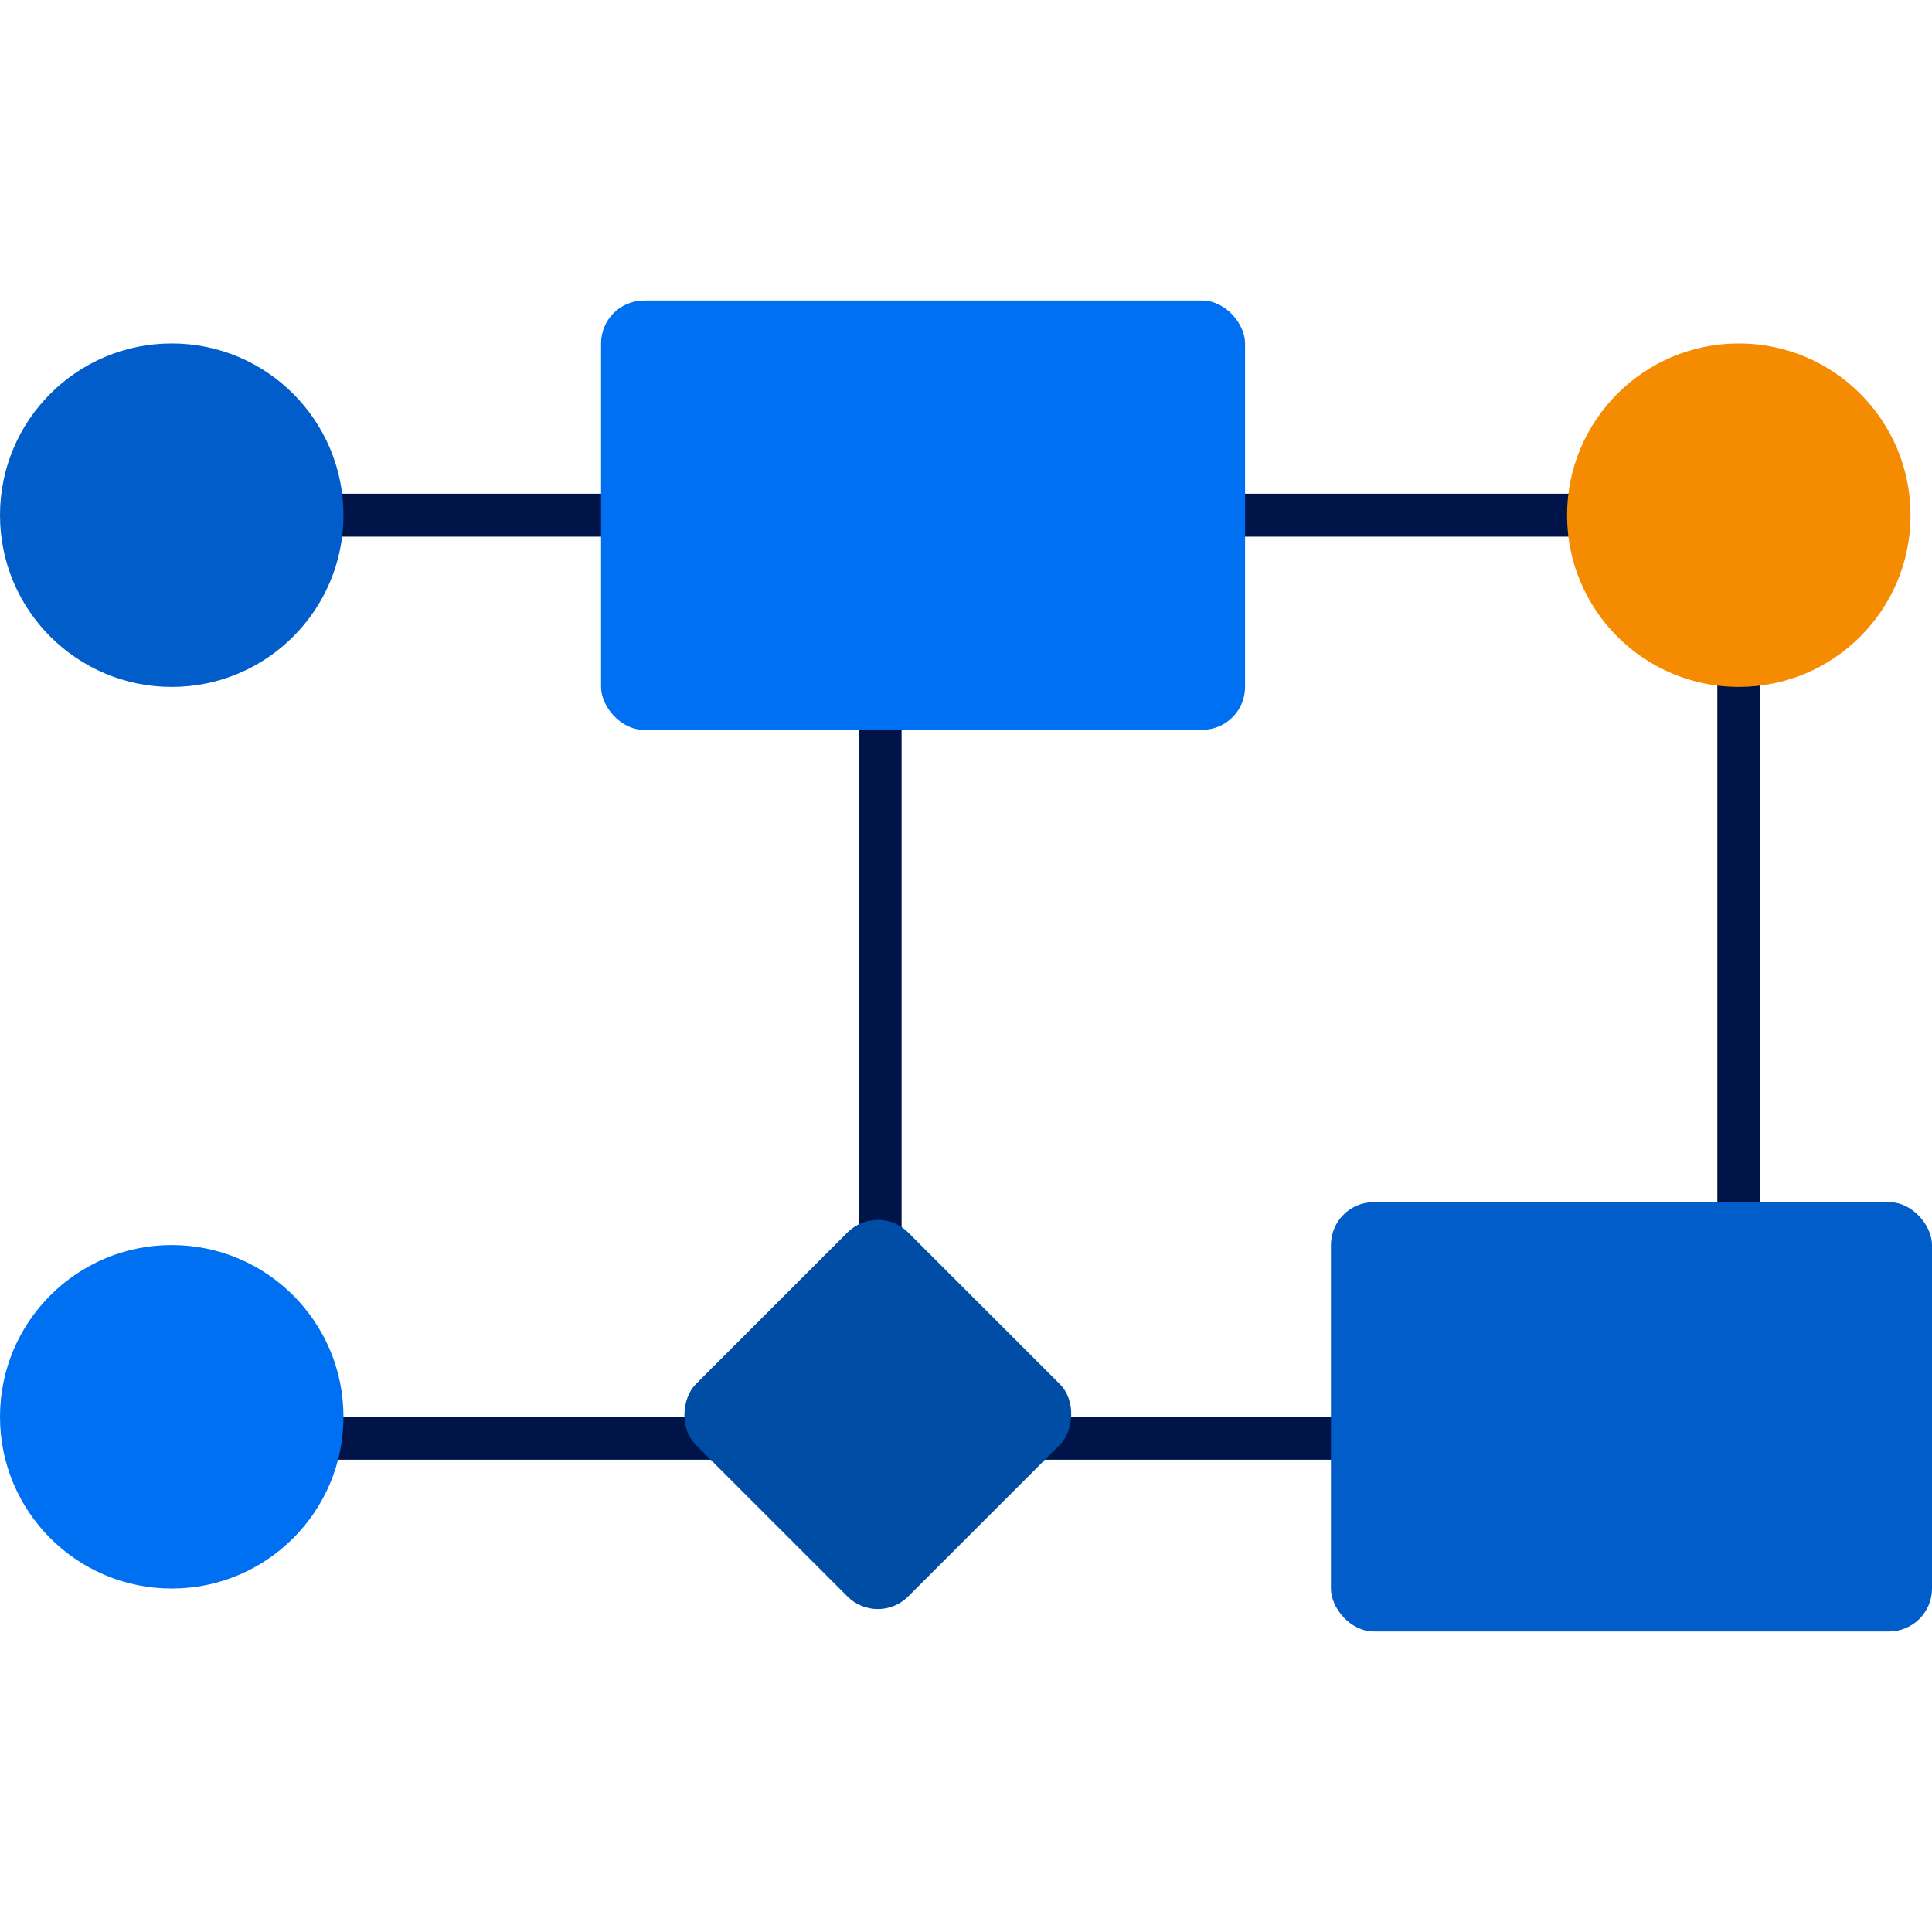 <svg width="45" height="45" viewBox="0 0 45 45" fill="none" xmlns="http://www.w3.org/2000/svg">
<path fill-rule="evenodd" clip-rule="evenodd" d="M1 33L36 33V34L1 34V33Z" fill="#00144A"/>
<path fill-rule="evenodd" clip-rule="evenodd" d="M41 15L41 30L40 30L40 15L41 15Z" fill="#00144A"/>
<path fill-rule="evenodd" clip-rule="evenodd" d="M21 16.5L21 30L20 30L20 16.5L21 16.5Z" fill="#00144A"/>
<path fill-rule="evenodd" clip-rule="evenodd" d="M3.477 11.5L36.727 11.5V12.5L3.477 12.5V11.5Z" fill="#00144A"/>
<circle cx="4" cy="33" r="4" fill="#0070F2"/>
<circle cx="4" cy="12" r="4" fill="#005DC9"/>
<circle cx="40.5" cy="12" r="4" fill="#F58B00"/>
<rect x="14" y="7" width="15" height="10" rx="1" fill="#0070F2"/>
<rect x="31" y="28" width="14" height="10" rx="1" fill="#005DC9"/>
<rect x="20.446" y="28" width="6.995" height="6.995" rx="1" transform="rotate(45 20.446 28)" fill="#004DA5"/>
</svg>

